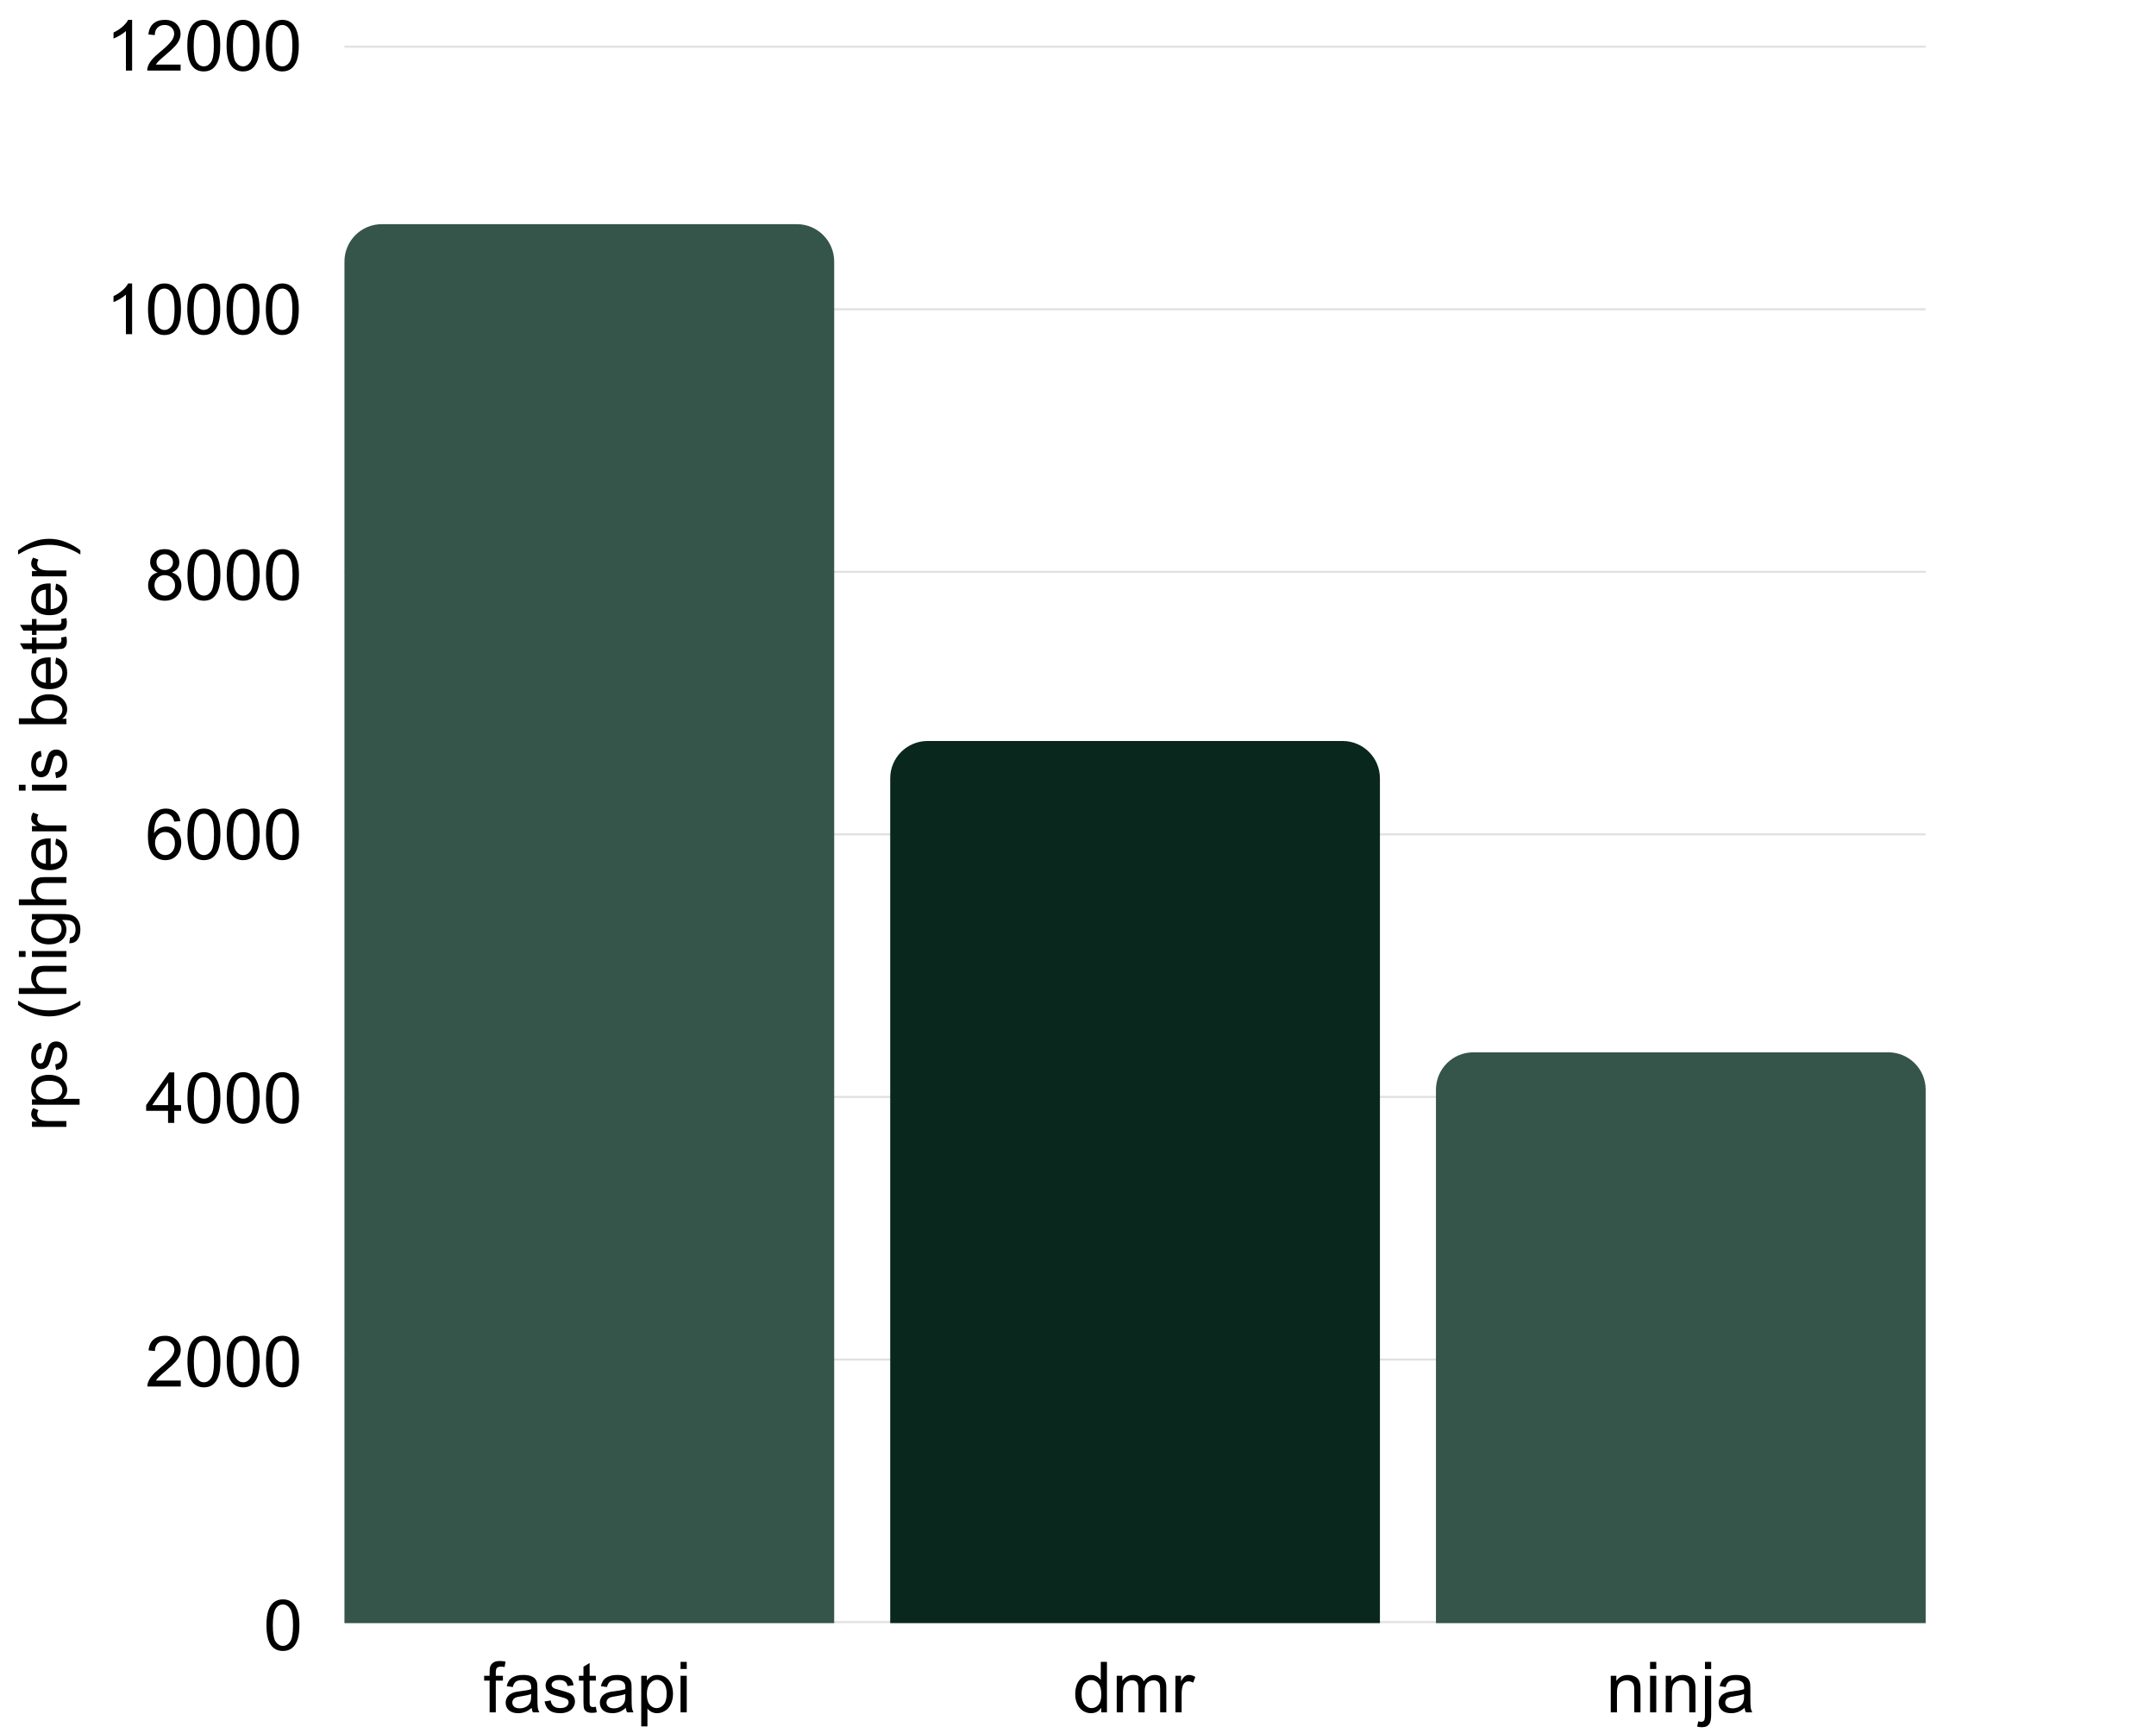 <svg width="1039" height="835" viewBox="0 0 1039 835" fill="none" xmlns="http://www.w3.org/2000/svg">
<path d="M166 22.5H928" stroke="#E1E1E1"/>
<path d="M166 149H928" stroke="#E1E1E1"/>
<path d="M166 275.5H928" stroke="#E1E1E1"/>
<path d="M166 402H928" stroke="#E1E1E1"/>
<path d="M166 528.5H928" stroke="#E1E1E1"/>
<path d="M166 655H928" stroke="#E1E1E1"/>
<path d="M166 781.5H928" stroke="#E1E1E1"/>
<path d="M166 126C166 116.059 174.059 108 184 108H384C393.941 108 402 116.059 402 126V782H166V126Z" fill="#35544A"/>
<path d="M429 375C429 365.059 437.059 357 447 357H647C656.941 357 665 365.059 665 375V782H429V375Z" fill="#09271D"/>
<path d="M692 525C692 515.059 700.059 507 710 507H910C919.941 507 928 515.059 928 525V782H692V525Z" fill="#35544A"/>
<path d="M63.667 34H60.679V14.958C59.959 15.644 59.013 16.33 57.84 17.017C56.678 17.703 55.632 18.217 54.702 18.561V15.672C56.373 14.886 57.834 13.934 59.085 12.816C60.336 11.699 61.221 10.614 61.741 9.562H63.667V34ZM87.042 31.128V34H70.955C70.933 33.281 71.049 32.589 71.304 31.925C71.713 30.829 72.366 29.75 73.263 28.688C74.17 27.625 75.476 26.396 77.181 25.002C79.826 22.833 81.613 21.117 82.543 19.855C83.473 18.583 83.938 17.382 83.938 16.253C83.938 15.069 83.511 14.073 82.659 13.265C81.818 12.446 80.717 12.036 79.356 12.036C77.917 12.036 76.766 12.468 75.902 13.331C75.039 14.194 74.602 15.39 74.591 16.917L71.519 16.602C71.73 14.31 72.521 12.567 73.894 11.372C75.266 10.166 77.109 9.562 79.422 9.562C81.757 9.562 83.606 10.21 84.967 11.505C86.328 12.8 87.009 14.405 87.009 16.319C87.009 17.293 86.81 18.251 86.411 19.191C86.013 20.132 85.349 21.123 84.419 22.163C83.5 23.203 81.967 24.631 79.82 26.446C78.027 27.951 76.876 28.975 76.367 29.518C75.858 30.049 75.438 30.586 75.106 31.128H87.042ZM90.263 21.997C90.263 19.119 90.556 16.806 91.143 15.058C91.74 13.298 92.62 11.942 93.782 10.99C94.955 10.038 96.427 9.562 98.198 9.562C99.504 9.562 100.65 9.828 101.635 10.359C102.62 10.88 103.433 11.638 104.075 12.634C104.717 13.619 105.221 14.825 105.586 16.253C105.951 17.67 106.134 19.584 106.134 21.997C106.134 24.852 105.84 27.16 105.254 28.92C104.667 30.669 103.787 32.024 102.614 32.987C101.452 33.939 99.98 34.415 98.198 34.415C95.852 34.415 94.009 33.574 92.67 31.892C91.065 29.866 90.263 26.568 90.263 21.997ZM93.334 21.997C93.334 25.992 93.799 28.654 94.728 29.982C95.669 31.299 96.826 31.958 98.198 31.958C99.571 31.958 100.722 31.294 101.651 29.966C102.592 28.638 103.062 25.981 103.062 21.997C103.062 17.991 102.592 15.329 101.651 14.012C100.722 12.695 99.56 12.036 98.165 12.036C96.793 12.036 95.697 12.617 94.878 13.779C93.849 15.262 93.334 18.002 93.334 21.997ZM109.188 21.997C109.188 19.119 109.482 16.806 110.068 15.058C110.666 13.298 111.546 11.942 112.708 10.99C113.881 10.038 115.353 9.562 117.124 9.562C118.43 9.562 119.576 9.828 120.561 10.359C121.546 10.88 122.359 11.638 123.001 12.634C123.643 13.619 124.146 14.825 124.512 16.253C124.877 17.67 125.06 19.584 125.06 21.997C125.06 24.852 124.766 27.16 124.18 28.92C123.593 30.669 122.713 32.024 121.54 32.987C120.378 33.939 118.906 34.415 117.124 34.415C114.778 34.415 112.935 33.574 111.596 31.892C109.991 29.866 109.188 26.568 109.188 21.997ZM112.26 21.997C112.26 25.992 112.725 28.654 113.654 29.982C114.595 31.299 115.752 31.958 117.124 31.958C118.496 31.958 119.647 31.294 120.577 29.966C121.518 28.638 121.988 25.981 121.988 21.997C121.988 17.991 121.518 15.329 120.577 14.012C119.647 12.695 118.485 12.036 117.091 12.036C115.718 12.036 114.623 12.617 113.804 13.779C112.774 15.262 112.26 18.002 112.26 21.997ZM128.114 21.997C128.114 19.119 128.408 16.806 128.994 15.058C129.592 13.298 130.472 11.942 131.634 10.99C132.807 10.038 134.279 9.562 136.05 9.562C137.356 9.562 138.501 9.828 139.486 10.359C140.471 10.88 141.285 11.638 141.927 12.634C142.569 13.619 143.072 14.825 143.438 16.253C143.803 17.67 143.985 19.584 143.985 21.997C143.985 24.852 143.692 27.16 143.105 28.92C142.519 30.669 141.639 32.024 140.466 32.987C139.304 33.939 137.832 34.415 136.05 34.415C133.703 34.415 131.861 33.574 130.521 31.892C128.917 29.866 128.114 26.568 128.114 21.997ZM131.186 21.997C131.186 25.992 131.65 28.654 132.58 29.982C133.521 31.299 134.677 31.958 136.05 31.958C137.422 31.958 138.573 31.294 139.503 29.966C140.444 28.638 140.914 25.981 140.914 21.997C140.914 17.991 140.444 15.329 139.503 14.012C138.573 12.695 137.411 12.036 136.017 12.036C134.644 12.036 133.549 12.617 132.729 13.779C131.7 15.262 131.186 18.002 131.186 21.997Z" fill="black"/>
<path d="M63.667 161H60.679V141.958C59.959 142.644 59.013 143.33 57.84 144.017C56.678 144.703 55.632 145.217 54.702 145.561V142.672C56.373 141.886 57.834 140.934 59.085 139.816C60.336 138.699 61.221 137.614 61.741 136.562H63.667V161ZM71.337 148.997C71.337 146.119 71.63 143.806 72.217 142.058C72.814 140.298 73.694 138.942 74.856 137.99C76.03 137.038 77.502 136.562 79.272 136.562C80.579 136.562 81.724 136.828 82.709 137.359C83.694 137.88 84.507 138.638 85.149 139.634C85.791 140.619 86.295 141.825 86.66 143.253C87.025 144.67 87.208 146.584 87.208 148.997C87.208 151.853 86.915 154.16 86.328 155.92C85.742 157.669 84.862 159.024 83.689 159.987C82.526 160.939 81.054 161.415 79.272 161.415C76.926 161.415 75.083 160.574 73.744 158.892C72.139 156.866 71.337 153.568 71.337 148.997ZM74.408 148.997C74.408 152.993 74.873 155.654 75.803 156.982C76.743 158.299 77.9 158.958 79.272 158.958C80.645 158.958 81.796 158.294 82.726 156.966C83.666 155.638 84.137 152.981 84.137 148.997C84.137 144.991 83.666 142.329 82.726 141.012C81.796 139.695 80.634 139.036 79.239 139.036C77.867 139.036 76.771 139.617 75.952 140.779C74.923 142.262 74.408 145.002 74.408 148.997ZM90.263 148.997C90.263 146.119 90.556 143.806 91.143 142.058C91.74 140.298 92.62 138.942 93.782 137.99C94.955 137.038 96.427 136.562 98.198 136.562C99.504 136.562 100.65 136.828 101.635 137.359C102.62 137.88 103.433 138.638 104.075 139.634C104.717 140.619 105.221 141.825 105.586 143.253C105.951 144.67 106.134 146.584 106.134 148.997C106.134 151.853 105.84 154.16 105.254 155.92C104.667 157.669 103.787 159.024 102.614 159.987C101.452 160.939 99.98 161.415 98.198 161.415C95.852 161.415 94.009 160.574 92.67 158.892C91.065 156.866 90.263 153.568 90.263 148.997ZM93.334 148.997C93.334 152.993 93.799 155.654 94.728 156.982C95.669 158.299 96.826 158.958 98.198 158.958C99.571 158.958 100.722 158.294 101.651 156.966C102.592 155.638 103.062 152.981 103.062 148.997C103.062 144.991 102.592 142.329 101.651 141.012C100.722 139.695 99.56 139.036 98.165 139.036C96.793 139.036 95.697 139.617 94.878 140.779C93.849 142.262 93.334 145.002 93.334 148.997ZM109.188 148.997C109.188 146.119 109.482 143.806 110.068 142.058C110.666 140.298 111.546 138.942 112.708 137.99C113.881 137.038 115.353 136.562 117.124 136.562C118.43 136.562 119.576 136.828 120.561 137.359C121.546 137.88 122.359 138.638 123.001 139.634C123.643 140.619 124.146 141.825 124.512 143.253C124.877 144.67 125.06 146.584 125.06 148.997C125.06 151.853 124.766 154.16 124.18 155.92C123.593 157.669 122.713 159.024 121.54 159.987C120.378 160.939 118.906 161.415 117.124 161.415C114.778 161.415 112.935 160.574 111.596 158.892C109.991 156.866 109.188 153.568 109.188 148.997ZM112.26 148.997C112.26 152.993 112.725 155.654 113.654 156.982C114.595 158.299 115.752 158.958 117.124 158.958C118.496 158.958 119.647 158.294 120.577 156.966C121.518 155.638 121.988 152.981 121.988 148.997C121.988 144.991 121.518 142.329 120.577 141.012C119.647 139.695 118.485 139.036 117.091 139.036C115.718 139.036 114.623 139.617 113.804 140.779C112.774 142.262 112.26 145.002 112.26 148.997ZM128.114 148.997C128.114 146.119 128.408 143.806 128.994 142.058C129.592 140.298 130.472 138.942 131.634 137.99C132.807 137.038 134.279 136.562 136.05 136.562C137.356 136.562 138.501 136.828 139.486 137.359C140.471 137.88 141.285 138.638 141.927 139.634C142.569 140.619 143.072 141.825 143.438 143.253C143.803 144.67 143.985 146.584 143.985 148.997C143.985 151.853 143.692 154.16 143.105 155.92C142.519 157.669 141.639 159.024 140.466 159.987C139.304 160.939 137.832 161.415 136.05 161.415C133.703 161.415 131.861 160.574 130.521 158.892C128.917 156.866 128.114 153.568 128.114 148.997ZM131.186 148.997C131.186 152.993 131.65 155.654 132.58 156.982C133.521 158.299 134.677 158.958 136.05 158.958C137.422 158.958 138.573 158.294 139.503 156.966C140.444 155.638 140.914 152.981 140.914 148.997C140.914 144.991 140.444 142.329 139.503 141.012C138.573 139.695 137.411 139.036 136.017 139.036C134.644 139.036 133.549 139.617 132.729 140.779C131.7 142.262 131.186 145.002 131.186 148.997Z" fill="black"/>
<path d="M76.01 275.802C74.77 275.348 73.852 274.701 73.254 273.859C72.656 273.018 72.357 272.011 72.357 270.838C72.357 269.067 72.994 267.578 74.267 266.372C75.539 265.166 77.233 264.562 79.347 264.562C81.472 264.562 83.182 265.182 84.477 266.422C85.772 267.65 86.419 269.15 86.419 270.921C86.419 272.05 86.12 273.035 85.522 273.876C84.936 274.706 84.039 275.348 82.833 275.802C84.327 276.289 85.462 277.075 86.236 278.159C87.022 279.244 87.415 280.539 87.415 282.044C87.415 284.125 86.679 285.873 85.207 287.29C83.735 288.707 81.798 289.415 79.397 289.415C76.995 289.415 75.058 288.707 73.586 287.29C72.114 285.862 71.378 284.086 71.378 281.961C71.378 280.378 71.776 279.056 72.573 277.993C73.381 276.92 74.527 276.189 76.01 275.802ZM75.412 270.738C75.412 271.889 75.783 272.83 76.524 273.561C77.266 274.291 78.229 274.656 79.413 274.656C80.564 274.656 81.505 274.297 82.235 273.577C82.977 272.847 83.348 271.956 83.348 270.904C83.348 269.809 82.966 268.89 82.202 268.148C81.45 267.396 80.509 267.02 79.38 267.02C78.24 267.02 77.294 267.385 76.541 268.115C75.788 268.846 75.412 269.72 75.412 270.738ZM74.449 281.978C74.449 282.83 74.648 283.654 75.047 284.451C75.456 285.248 76.06 285.868 76.856 286.311C77.653 286.742 78.511 286.958 79.43 286.958C80.857 286.958 82.036 286.499 82.966 285.58C83.895 284.661 84.36 283.494 84.36 282.077C84.36 280.638 83.879 279.449 82.916 278.508C81.964 277.567 80.769 277.097 79.33 277.097C77.924 277.097 76.757 277.562 75.827 278.491C74.909 279.421 74.449 280.583 74.449 281.978ZM90.337 276.997C90.337 274.119 90.63 271.806 91.217 270.058C91.814 268.298 92.694 266.942 93.856 265.99C95.03 265.038 96.502 264.562 98.272 264.562C99.579 264.562 100.724 264.828 101.709 265.359C102.694 265.88 103.507 266.638 104.149 267.634C104.791 268.619 105.295 269.825 105.66 271.253C106.025 272.67 106.208 274.584 106.208 276.997C106.208 279.853 105.915 282.16 105.328 283.92C104.742 285.669 103.862 287.024 102.688 287.987C101.526 288.939 100.054 289.415 98.272 289.415C95.926 289.415 94.083 288.574 92.744 286.892C91.139 284.866 90.337 281.568 90.337 276.997ZM93.408 276.997C93.408 280.993 93.873 283.654 94.803 284.982C95.743 286.299 96.9 286.958 98.272 286.958C99.645 286.958 100.796 286.294 101.726 284.966C102.666 283.638 103.137 280.981 103.137 276.997C103.137 272.991 102.666 270.329 101.726 269.012C100.796 267.695 99.634 267.036 98.239 267.036C96.867 267.036 95.771 267.617 94.952 268.779C93.923 270.262 93.408 273.002 93.408 276.997ZM109.263 276.997C109.263 274.119 109.556 271.806 110.143 270.058C110.74 268.298 111.62 266.942 112.782 265.99C113.955 265.038 115.427 264.562 117.198 264.562C118.504 264.562 119.65 264.828 120.635 265.359C121.62 265.88 122.433 266.638 123.075 267.634C123.717 268.619 124.221 269.825 124.586 271.253C124.951 272.67 125.134 274.584 125.134 276.997C125.134 279.853 124.84 282.16 124.254 283.92C123.667 285.669 122.787 287.024 121.614 287.987C120.452 288.939 118.98 289.415 117.198 289.415C114.852 289.415 113.009 288.574 111.67 286.892C110.065 284.866 109.263 281.568 109.263 276.997ZM112.334 276.997C112.334 280.993 112.799 283.654 113.729 284.982C114.669 286.299 115.826 286.958 117.198 286.958C118.571 286.958 119.722 286.294 120.651 284.966C121.592 283.638 122.062 280.981 122.062 276.997C122.062 272.991 121.592 270.329 120.651 269.012C119.722 267.695 118.56 267.036 117.165 267.036C115.793 267.036 114.697 267.617 113.878 268.779C112.849 270.262 112.334 273.002 112.334 276.997ZM128.188 276.997C128.188 274.119 128.482 271.806 129.068 270.058C129.666 268.298 130.546 266.942 131.708 265.99C132.881 265.038 134.353 264.562 136.124 264.562C137.43 264.562 138.576 264.828 139.561 265.359C140.546 265.88 141.359 266.638 142.001 267.634C142.643 268.619 143.146 269.825 143.512 271.253C143.877 272.67 144.06 274.584 144.06 276.997C144.06 279.853 143.766 282.16 143.18 283.92C142.593 285.669 141.713 287.024 140.54 287.987C139.378 288.939 137.906 289.415 136.124 289.415C133.778 289.415 131.935 288.574 130.596 286.892C128.991 284.866 128.188 281.568 128.188 276.997ZM131.26 276.997C131.26 280.993 131.725 283.654 132.654 284.982C133.595 286.299 134.752 286.958 136.124 286.958C137.496 286.958 138.647 286.294 139.577 284.966C140.518 283.638 140.988 280.981 140.988 276.997C140.988 272.991 140.518 270.329 139.577 269.012C138.647 267.695 137.485 267.036 136.091 267.036C134.718 267.036 133.623 267.617 132.804 268.779C131.774 270.262 131.26 273.002 131.26 276.997Z" fill="black"/>
<path d="M86.917 395.622L83.945 395.854C83.68 394.681 83.303 393.829 82.816 393.298C82.008 392.446 81.012 392.02 79.828 392.02C78.876 392.02 78.041 392.285 77.321 392.816C76.38 393.503 75.639 394.504 75.097 395.821C74.554 397.138 74.272 399.014 74.25 401.449C74.969 400.354 75.849 399.54 76.89 399.009C77.93 398.478 79.02 398.212 80.16 398.212C82.152 398.212 83.846 398.948 85.24 400.42C86.646 401.881 87.349 403.773 87.349 406.098C87.349 407.625 87.017 409.047 86.353 410.364C85.7 411.67 84.797 412.672 83.647 413.369C82.495 414.066 81.189 414.415 79.728 414.415C77.238 414.415 75.207 413.502 73.636 411.676C72.064 409.839 71.278 406.817 71.278 402.611C71.278 397.908 72.147 394.488 73.885 392.352C75.401 390.492 77.443 389.562 80.011 389.562C81.925 389.562 83.492 390.099 84.709 391.173C85.938 392.246 86.674 393.729 86.917 395.622ZM74.715 406.114C74.715 407.144 74.931 408.129 75.362 409.069C75.805 410.01 76.419 410.729 77.205 411.228C77.991 411.715 78.815 411.958 79.679 411.958C80.94 411.958 82.025 411.449 82.933 410.431C83.84 409.412 84.294 408.029 84.294 406.28C84.294 404.598 83.846 403.275 82.949 402.312C82.053 401.339 80.924 400.852 79.562 400.852C78.212 400.852 77.067 401.339 76.126 402.312C75.185 403.275 74.715 404.543 74.715 406.114ZM90.337 401.997C90.337 399.119 90.63 396.806 91.217 395.058C91.814 393.298 92.694 391.942 93.856 390.99C95.03 390.038 96.502 389.562 98.272 389.562C99.579 389.562 100.724 389.828 101.709 390.359C102.694 390.88 103.507 391.638 104.149 392.634C104.791 393.619 105.295 394.825 105.66 396.253C106.025 397.67 106.208 399.584 106.208 401.997C106.208 404.853 105.915 407.16 105.328 408.92C104.742 410.669 103.862 412.024 102.688 412.987C101.526 413.939 100.054 414.415 98.272 414.415C95.926 414.415 94.083 413.574 92.744 411.892C91.139 409.866 90.337 406.568 90.337 401.997ZM93.408 401.997C93.408 405.993 93.873 408.654 94.803 409.982C95.743 411.299 96.9 411.958 98.272 411.958C99.645 411.958 100.796 411.294 101.726 409.966C102.666 408.638 103.137 405.981 103.137 401.997C103.137 397.991 102.666 395.329 101.726 394.012C100.796 392.695 99.634 392.036 98.239 392.036C96.867 392.036 95.771 392.617 94.952 393.779C93.923 395.262 93.408 398.002 93.408 401.997ZM109.263 401.997C109.263 399.119 109.556 396.806 110.143 395.058C110.74 393.298 111.62 391.942 112.782 390.99C113.955 390.038 115.427 389.562 117.198 389.562C118.504 389.562 119.65 389.828 120.635 390.359C121.62 390.88 122.433 391.638 123.075 392.634C123.717 393.619 124.221 394.825 124.586 396.253C124.951 397.67 125.134 399.584 125.134 401.997C125.134 404.853 124.84 407.16 124.254 408.92C123.667 410.669 122.787 412.024 121.614 412.987C120.452 413.939 118.98 414.415 117.198 414.415C114.852 414.415 113.009 413.574 111.67 411.892C110.065 409.866 109.263 406.568 109.263 401.997ZM112.334 401.997C112.334 405.993 112.799 408.654 113.729 409.982C114.669 411.299 115.826 411.958 117.198 411.958C118.571 411.958 119.722 411.294 120.651 409.966C121.592 408.638 122.062 405.981 122.062 401.997C122.062 397.991 121.592 395.329 120.651 394.012C119.722 392.695 118.56 392.036 117.165 392.036C115.793 392.036 114.697 392.617 113.878 393.779C112.849 395.262 112.334 398.002 112.334 401.997ZM128.188 401.997C128.188 399.119 128.482 396.806 129.068 395.058C129.666 393.298 130.546 391.942 131.708 390.99C132.881 390.038 134.353 389.562 136.124 389.562C137.43 389.562 138.576 389.828 139.561 390.359C140.546 390.88 141.359 391.638 142.001 392.634C142.643 393.619 143.146 394.825 143.512 396.253C143.877 397.67 144.06 399.584 144.06 401.997C144.06 404.853 143.766 407.16 143.18 408.92C142.593 410.669 141.713 412.024 140.54 412.987C139.378 413.939 137.906 414.415 136.124 414.415C133.778 414.415 131.935 413.574 130.596 411.892C128.991 409.866 128.188 406.568 128.188 401.997ZM131.26 401.997C131.26 405.993 131.725 408.654 132.654 409.982C133.595 411.299 134.752 411.958 136.124 411.958C137.496 411.958 138.647 411.294 139.577 409.966C140.518 408.638 140.988 405.981 140.988 401.997C140.988 397.991 140.518 395.329 139.577 394.012C138.647 392.695 137.485 392.036 136.091 392.036C134.718 392.036 133.623 392.617 132.804 393.779C131.774 395.262 131.26 398.002 131.26 401.997Z" fill="black"/>
<path d="M80.99 541V535.173H70.432V532.434L81.538 516.662H83.978V532.434H87.266V535.173H83.978V541H80.99ZM80.99 532.434V521.46L73.37 532.434H80.99ZM90.337 528.997C90.337 526.119 90.63 523.806 91.217 522.058C91.814 520.298 92.694 518.942 93.856 517.99C95.03 517.038 96.502 516.562 98.272 516.562C99.579 516.562 100.724 516.828 101.709 517.359C102.694 517.88 103.507 518.638 104.149 519.634C104.791 520.619 105.295 521.825 105.66 523.253C106.025 524.67 106.208 526.584 106.208 528.997C106.208 531.853 105.915 534.16 105.328 535.92C104.742 537.669 103.862 539.024 102.688 539.987C101.526 540.939 100.054 541.415 98.272 541.415C95.926 541.415 94.083 540.574 92.744 538.892C91.139 536.866 90.337 533.568 90.337 528.997ZM93.408 528.997C93.408 532.993 93.873 535.654 94.803 536.982C95.743 538.299 96.9 538.958 98.272 538.958C99.645 538.958 100.796 538.294 101.726 536.966C102.666 535.638 103.137 532.981 103.137 528.997C103.137 524.991 102.666 522.329 101.726 521.012C100.796 519.695 99.634 519.036 98.239 519.036C96.867 519.036 95.771 519.617 94.952 520.779C93.923 522.262 93.408 525.002 93.408 528.997ZM109.263 528.997C109.263 526.119 109.556 523.806 110.143 522.058C110.74 520.298 111.62 518.942 112.782 517.99C113.955 517.038 115.427 516.562 117.198 516.562C118.504 516.562 119.65 516.828 120.635 517.359C121.62 517.88 122.433 518.638 123.075 519.634C123.717 520.619 124.221 521.825 124.586 523.253C124.951 524.67 125.134 526.584 125.134 528.997C125.134 531.853 124.84 534.16 124.254 535.92C123.667 537.669 122.787 539.024 121.614 539.987C120.452 540.939 118.98 541.415 117.198 541.415C114.852 541.415 113.009 540.574 111.67 538.892C110.065 536.866 109.263 533.568 109.263 528.997ZM112.334 528.997C112.334 532.993 112.799 535.654 113.729 536.982C114.669 538.299 115.826 538.958 117.198 538.958C118.571 538.958 119.722 538.294 120.651 536.966C121.592 535.638 122.062 532.981 122.062 528.997C122.062 524.991 121.592 522.329 120.651 521.012C119.722 519.695 118.56 519.036 117.165 519.036C115.793 519.036 114.697 519.617 113.878 520.779C112.849 522.262 112.334 525.002 112.334 528.997ZM128.188 528.997C128.188 526.119 128.482 523.806 129.068 522.058C129.666 520.298 130.546 518.942 131.708 517.99C132.881 517.038 134.353 516.562 136.124 516.562C137.43 516.562 138.576 516.828 139.561 517.359C140.546 517.88 141.359 518.638 142.001 519.634C142.643 520.619 143.146 521.825 143.512 523.253C143.877 524.67 144.06 526.584 144.06 528.997C144.06 531.853 143.766 534.16 143.18 535.92C142.593 537.669 141.713 539.024 140.54 539.987C139.378 540.939 137.906 541.415 136.124 541.415C133.778 541.415 131.935 540.574 130.596 538.892C128.991 536.866 128.188 533.568 128.188 528.997ZM131.26 528.997C131.26 532.993 131.725 535.654 132.654 536.982C133.595 538.299 134.752 538.958 136.124 538.958C137.496 538.958 138.647 538.294 139.577 536.966C140.518 535.638 140.988 532.981 140.988 528.997C140.988 524.991 140.518 522.329 139.577 521.012C138.647 519.695 137.485 519.036 136.091 519.036C134.718 519.036 133.623 519.617 132.804 520.779C131.774 522.262 131.26 525.002 131.26 528.997Z" fill="black"/>
<path d="M87.116 665.128V668H71.029C71.007 667.281 71.123 666.589 71.378 665.925C71.787 664.829 72.44 663.75 73.337 662.688C74.245 661.625 75.55 660.396 77.255 659.002C79.9 656.833 81.688 655.117 82.617 653.855C83.547 652.583 84.012 651.382 84.012 650.253C84.012 649.069 83.586 648.073 82.733 647.265C81.892 646.446 80.791 646.036 79.43 646.036C77.991 646.036 76.84 646.468 75.977 647.331C75.113 648.194 74.676 649.39 74.665 650.917L71.594 650.602C71.804 648.311 72.595 646.567 73.968 645.372C75.34 644.166 77.183 643.562 79.496 643.562C81.831 643.562 83.68 644.21 85.041 645.505C86.402 646.8 87.083 648.405 87.083 650.319C87.083 651.293 86.884 652.251 86.485 653.191C86.087 654.132 85.423 655.123 84.493 656.163C83.575 657.203 82.042 658.631 79.894 660.446C78.102 661.951 76.951 662.975 76.441 663.518C75.932 664.049 75.512 664.586 75.18 665.128H87.116ZM90.337 655.997C90.337 653.119 90.63 650.806 91.217 649.058C91.814 647.298 92.694 645.942 93.856 644.99C95.03 644.038 96.502 643.562 98.272 643.562C99.579 643.562 100.724 643.828 101.709 644.359C102.694 644.88 103.507 645.638 104.149 646.634C104.791 647.619 105.295 648.825 105.66 650.253C106.025 651.67 106.208 653.584 106.208 655.997C106.208 658.853 105.915 661.16 105.328 662.92C104.742 664.669 103.862 666.024 102.688 666.987C101.526 667.939 100.054 668.415 98.272 668.415C95.926 668.415 94.083 667.574 92.744 665.892C91.139 663.866 90.337 660.568 90.337 655.997ZM93.408 655.997C93.408 659.993 93.873 662.654 94.803 663.982C95.743 665.299 96.9 665.958 98.272 665.958C99.645 665.958 100.796 665.294 101.726 663.966C102.666 662.638 103.137 659.981 103.137 655.997C103.137 651.991 102.666 649.329 101.726 648.012C100.796 646.695 99.634 646.036 98.239 646.036C96.867 646.036 95.771 646.617 94.952 647.779C93.923 649.262 93.408 652.002 93.408 655.997ZM109.263 655.997C109.263 653.119 109.556 650.806 110.143 649.058C110.74 647.298 111.62 645.942 112.782 644.99C113.955 644.038 115.427 643.562 117.198 643.562C118.504 643.562 119.65 643.828 120.635 644.359C121.62 644.88 122.433 645.638 123.075 646.634C123.717 647.619 124.221 648.825 124.586 650.253C124.951 651.67 125.134 653.584 125.134 655.997C125.134 658.853 124.84 661.16 124.254 662.92C123.667 664.669 122.787 666.024 121.614 666.987C120.452 667.939 118.98 668.415 117.198 668.415C114.852 668.415 113.009 667.574 111.67 665.892C110.065 663.866 109.263 660.568 109.263 655.997ZM112.334 655.997C112.334 659.993 112.799 662.654 113.729 663.982C114.669 665.299 115.826 665.958 117.198 665.958C118.571 665.958 119.722 665.294 120.651 663.966C121.592 662.638 122.062 659.981 122.062 655.997C122.062 651.991 121.592 649.329 120.651 648.012C119.722 646.695 118.56 646.036 117.165 646.036C115.793 646.036 114.697 646.617 113.878 647.779C112.849 649.262 112.334 652.002 112.334 655.997ZM128.188 655.997C128.188 653.119 128.482 650.806 129.068 649.058C129.666 647.298 130.546 645.942 131.708 644.99C132.881 644.038 134.353 643.562 136.124 643.562C137.43 643.562 138.576 643.828 139.561 644.359C140.546 644.88 141.359 645.638 142.001 646.634C142.643 647.619 143.146 648.825 143.512 650.253C143.877 651.67 144.06 653.584 144.06 655.997C144.06 658.853 143.766 661.16 143.18 662.92C142.593 664.669 141.713 666.024 140.54 666.987C139.378 667.939 137.906 668.415 136.124 668.415C133.778 668.415 131.935 667.574 130.596 665.892C128.991 663.866 128.188 660.568 128.188 655.997ZM131.26 655.997C131.26 659.993 131.725 662.654 132.654 663.982C133.595 665.299 134.752 665.958 136.124 665.958C137.496 665.958 138.647 665.294 139.577 663.966C140.518 662.638 140.988 659.981 140.988 655.997C140.988 651.991 140.518 649.329 139.577 648.012C138.647 646.695 137.485 646.036 136.091 646.036C134.718 646.036 133.623 646.617 132.804 647.779C131.774 649.262 131.26 652.002 131.26 655.997Z" fill="black"/>
<path d="M128.411 782.997C128.411 780.119 128.704 777.806 129.291 776.058C129.889 774.298 130.769 772.942 131.931 771.99C133.104 771.038 134.576 770.562 136.347 770.562C137.653 770.562 138.798 770.828 139.783 771.359C140.768 771.88 141.582 772.638 142.224 773.634C142.866 774.619 143.369 775.825 143.734 777.253C144.1 778.67 144.282 780.584 144.282 782.997C144.282 785.853 143.989 788.16 143.402 789.92C142.816 791.669 141.936 793.024 140.763 793.987C139.601 794.939 138.129 795.415 136.347 795.415C134 795.415 132.158 794.574 130.818 792.892C129.214 790.866 128.411 787.568 128.411 782.997ZM131.482 782.997C131.482 786.993 131.947 789.654 132.877 790.982C133.818 792.299 134.974 792.958 136.347 792.958C137.719 792.958 138.87 792.294 139.8 790.966C140.741 789.638 141.211 786.981 141.211 782.997C141.211 778.991 140.741 776.329 139.8 775.012C138.87 773.695 137.708 773.036 136.313 773.036C134.941 773.036 133.845 773.617 133.026 774.779C131.997 776.262 131.482 779.002 131.482 782.997Z" fill="black"/>
<path d="M32 542.922L15.406 542.922L15.406 540.391L17.922 540.391C16.745 539.745 15.969 539.151 15.594 538.609C15.219 538.057 15.031 537.453 15.031 536.797C15.031 535.849 15.333 534.885 15.938 533.906L18.547 534.875C18.141 535.562 17.938 536.25 17.938 536.937C17.938 537.552 18.125 538.104 18.5 538.594C18.865 539.083 19.375 539.432 20.031 539.641C21.031 539.953 22.125 540.109 23.312 540.109L32 540.109L32 542.922ZM38.359 532.234L15.406 532.234L15.406 529.672L17.562 529.672C16.719 529.068 16.088 528.385 15.672 527.625C15.245 526.865 15.031 525.943 15.031 524.859C15.031 523.443 15.396 522.193 16.125 521.109C16.854 520.026 17.885 519.208 19.219 518.656C20.542 518.104 21.995 517.828 23.578 517.828C25.276 517.828 26.807 518.135 28.172 518.75C29.526 519.354 30.568 520.24 31.297 521.406C32.016 522.562 32.375 523.781 32.375 525.062C32.375 526 32.177 526.844 31.781 527.594C31.385 528.333 30.885 528.943 30.281 529.422L38.359 529.422L38.359 532.234ZM23.797 529.687C25.932 529.687 27.51 529.255 28.531 528.391C29.552 527.526 30.062 526.479 30.062 525.25C30.062 524 29.537 522.932 28.484 522.047C27.422 521.151 25.781 520.703 23.562 520.703C21.448 520.703 19.865 521.141 18.812 522.016C17.76 522.88 17.234 523.917 17.234 525.125C17.234 526.323 17.797 527.385 18.922 528.312C20.037 529.229 21.662 529.687 23.797 529.687ZM27.047 515.547L26.609 512.766C27.724 512.609 28.578 512.177 29.172 511.469C29.766 510.75 30.062 509.75 30.062 508.469C30.062 507.177 29.802 506.219 29.281 505.594C28.75 504.969 28.13 504.656 27.422 504.656C26.787 504.656 26.287 504.932 25.922 505.484C25.672 505.87 25.354 506.828 24.969 508.359C24.448 510.422 24 511.854 23.625 512.656C23.24 513.448 22.713 514.052 22.047 514.469C21.37 514.875 20.625 515.078 19.812 515.078C19.073 515.078 18.391 514.911 17.766 514.578C17.13 514.234 16.604 513.771 16.188 513.187C15.865 512.75 15.594 512.156 15.375 511.406C15.146 510.646 15.031 509.833 15.031 508.969C15.031 507.667 15.219 506.526 15.594 505.547C15.969 504.557 16.479 503.828 17.125 503.359C17.76 502.891 18.615 502.568 19.688 502.391L20.062 505.141C19.208 505.266 18.542 505.63 18.062 506.234C17.583 506.828 17.344 507.672 17.344 508.766C17.344 510.057 17.557 510.979 17.984 511.531C18.412 512.083 18.912 512.359 19.484 512.359C19.849 512.359 20.177 512.245 20.469 512.016C20.771 511.786 21.021 511.427 21.219 510.937C21.323 510.656 21.562 509.828 21.938 508.453C22.469 506.464 22.906 505.078 23.25 504.297C23.583 503.505 24.073 502.885 24.719 502.437C25.365 501.99 26.167 501.766 27.125 501.766C28.062 501.766 28.948 502.042 29.781 502.594C30.604 503.135 31.245 503.922 31.703 504.953C32.151 505.984 32.375 507.151 32.375 508.453C32.375 510.609 31.927 512.255 31.031 513.391C30.135 514.516 28.807 515.234 27.047 515.547ZM38.734 484.141C36.776 485.693 34.484 487.005 31.859 488.078C29.234 489.151 26.516 489.687 23.703 489.687C21.224 489.687 18.849 489.286 16.578 488.484C13.943 487.547 11.318 486.099 8.703 484.141L8.703 482.125C10.87 483.385 12.417 484.219 13.344 484.625C14.781 485.26 16.281 485.76 17.844 486.125C19.792 486.573 21.75 486.797 23.719 486.797C28.729 486.797 33.734 485.24 38.734 482.125L38.734 484.141ZM32 478.859L9.094 478.859L9.094 476.047L17.312 476.047C15.792 474.734 15.031 473.078 15.031 471.078C15.031 469.849 15.276 468.781 15.766 467.875C16.245 466.969 16.912 466.323 17.766 465.937C18.62 465.542 19.859 465.344 21.484 465.344L32 465.344L32 468.156L21.484 468.156C20.078 468.156 19.057 468.464 18.422 469.078C17.776 469.682 17.453 470.542 17.453 471.656C17.453 472.49 17.672 473.276 18.109 474.016C18.537 474.745 19.12 475.266 19.859 475.578C20.599 475.891 21.62 476.047 22.922 476.047L32 476.047L32 478.859ZM12.328 461.031L9.094 461.031L9.094 458.219L12.328 458.219L12.328 461.031ZM32 461.031L15.406 461.031L15.406 458.219L32 458.219L32 461.031ZM33.375 454.437L33.781 451.703C34.625 451.589 35.24 451.271 35.625 450.75C36.146 450.052 36.406 449.099 36.406 447.891C36.406 446.589 36.146 445.583 35.625 444.875C35.104 444.167 34.375 443.687 33.438 443.437C32.865 443.292 31.662 443.224 29.828 443.234C31.276 444.464 32 445.995 32 447.828C32 450.109 31.177 451.875 29.531 453.125C27.885 454.375 25.912 455 23.609 455C22.026 455 20.568 454.714 19.234 454.141C17.891 453.568 16.854 452.74 16.125 451.656C15.396 450.562 15.031 449.281 15.031 447.812C15.031 445.854 15.823 444.24 17.406 442.969L15.406 442.969L15.406 440.375L29.75 440.375C32.333 440.375 34.161 440.641 35.234 441.172C36.318 441.693 37.172 442.526 37.797 443.672C38.422 444.807 38.734 446.208 38.734 447.875C38.734 449.854 38.286 451.453 37.391 452.672C36.505 453.891 35.167 454.479 33.375 454.437ZM23.406 452.109C25.583 452.109 27.172 451.677 28.172 450.812C29.172 449.948 29.672 448.865 29.672 447.562C29.672 446.271 29.177 445.187 28.188 444.312C27.188 443.437 25.625 443 23.5 443C21.469 443 19.938 443.453 18.906 444.359C17.875 445.255 17.359 446.339 17.359 447.609C17.359 448.859 17.87 449.922 18.891 450.797C19.901 451.672 21.406 452.109 23.406 452.109ZM32 436.109L9.094 436.109L9.094 433.297L17.312 433.297C15.792 431.984 15.031 430.328 15.031 428.328C15.031 427.099 15.276 426.031 15.766 425.125C16.245 424.219 16.912 423.573 17.766 423.187C18.62 422.792 19.859 422.594 21.484 422.594L32 422.594L32 425.406L21.484 425.406C20.078 425.406 19.057 425.714 18.422 426.328C17.776 426.932 17.453 427.792 17.453 428.906C17.453 429.74 17.672 430.526 18.109 431.266C18.537 431.995 19.12 432.516 19.859 432.828C20.599 433.141 21.62 433.297 22.922 433.297L32 433.297L32 436.109ZM26.656 406.937L27.016 404.031C28.713 404.49 30.031 405.339 30.969 406.578C31.906 407.818 32.375 409.401 32.375 411.328C32.375 413.755 31.63 415.682 30.141 417.109C28.641 418.526 26.542 419.234 23.844 419.234C21.052 419.234 18.885 418.516 17.344 417.078C15.802 415.641 15.031 413.776 15.031 411.484C15.031 409.266 15.787 407.453 17.297 406.047C18.807 404.641 20.932 403.937 23.672 403.937C23.838 403.937 24.088 403.943 24.422 403.953L24.422 416.328C26.245 416.224 27.641 415.708 28.609 414.781C29.578 413.854 30.062 412.698 30.062 411.312C30.062 410.281 29.792 409.401 29.25 408.672C28.708 407.943 27.844 407.365 26.656 406.937ZM22.109 416.172L22.109 406.906C20.713 407.031 19.667 407.385 18.969 407.969C17.885 408.865 17.344 410.026 17.344 411.453C17.344 412.745 17.776 413.833 18.641 414.719C19.505 415.594 20.662 416.078 22.109 416.172ZM32 400.516L15.406 400.516L15.406 397.984L17.922 397.984C16.745 397.339 15.969 396.745 15.594 396.203C15.219 395.651 15.031 395.047 15.031 394.391C15.031 393.443 15.333 392.479 15.938 391.5L18.547 392.469C18.141 393.156 17.938 393.844 17.938 394.531C17.938 395.146 18.125 395.698 18.5 396.187C18.865 396.677 19.375 397.026 20.031 397.234C21.031 397.547 22.125 397.703 23.312 397.703L32 397.703L32 400.516ZM12.328 380.906L9.094 380.906L9.094 378.094L12.328 378.094L12.328 380.906ZM32 380.906L15.406 380.906L15.406 378.094L32 378.094L32 380.906ZM27.047 374.922L26.609 372.141C27.724 371.984 28.578 371.552 29.172 370.844C29.766 370.125 30.062 369.125 30.062 367.844C30.062 366.552 29.802 365.594 29.281 364.969C28.75 364.344 28.13 364.031 27.422 364.031C26.787 364.031 26.287 364.307 25.922 364.859C25.672 365.245 25.354 366.203 24.969 367.734C24.448 369.797 24 371.229 23.625 372.031C23.24 372.823 22.713 373.427 22.047 373.844C21.37 374.25 20.625 374.453 19.812 374.453C19.073 374.453 18.391 374.286 17.766 373.953C17.13 373.609 16.604 373.146 16.188 372.562C15.865 372.125 15.594 371.531 15.375 370.781C15.146 370.021 15.031 369.208 15.031 368.344C15.031 367.042 15.219 365.901 15.594 364.922C15.969 363.932 16.479 363.203 17.125 362.734C17.76 362.266 18.615 361.943 19.688 361.766L20.062 364.516C19.208 364.641 18.542 365.005 18.062 365.609C17.583 366.203 17.344 367.047 17.344 368.141C17.344 369.432 17.557 370.354 17.984 370.906C18.412 371.458 18.912 371.734 19.484 371.734C19.849 371.734 20.177 371.62 20.469 371.391C20.771 371.161 21.021 370.802 21.219 370.312C21.323 370.031 21.562 369.203 21.938 367.828C22.469 365.839 22.906 364.453 23.25 363.672C23.583 362.88 24.073 362.26 24.719 361.812C25.365 361.365 26.167 361.141 27.125 361.141C28.062 361.141 28.948 361.417 29.781 361.969C30.604 362.51 31.245 363.297 31.703 364.328C32.151 365.359 32.375 366.526 32.375 367.828C32.375 369.984 31.927 371.63 31.031 372.766C30.135 373.891 28.807 374.609 27.047 374.922ZM32 346.297L32 348.906L9.094 348.906L9.094 346.094L17.266 346.094C15.776 344.906 15.031 343.391 15.031 341.547C15.031 340.526 15.24 339.562 15.656 338.656C16.062 337.74 16.641 336.99 17.391 336.406C18.13 335.812 19.026 335.349 20.078 335.016C21.13 334.682 22.255 334.516 23.453 334.516C26.297 334.516 28.495 335.219 30.047 336.625C31.599 338.031 32.375 339.719 32.375 341.687C32.375 343.646 31.557 345.182 29.922 346.297L32 346.297ZM23.578 346.328C25.568 346.328 27.005 346.057 27.891 345.516C29.338 344.63 30.062 343.432 30.062 341.922C30.062 340.693 29.531 339.63 28.469 338.734C27.396 337.839 25.802 337.391 23.688 337.391C21.521 337.391 19.922 337.823 18.891 338.687C17.859 339.542 17.344 340.578 17.344 341.797C17.344 343.026 17.88 344.089 18.953 344.984C20.016 345.88 21.557 346.328 23.578 346.328ZM26.656 319.719L27.016 316.812C28.713 317.271 30.031 318.12 30.969 319.359C31.906 320.599 32.375 322.182 32.375 324.109C32.375 326.536 31.63 328.464 30.141 329.891C28.641 331.307 26.542 332.016 23.844 332.016C21.052 332.016 18.885 331.297 17.344 329.859C15.802 328.422 15.031 326.557 15.031 324.266C15.031 322.047 15.786 320.234 17.297 318.828C18.807 317.422 20.932 316.719 23.672 316.719C23.838 316.719 24.088 316.724 24.422 316.734L24.422 329.109C26.245 329.005 27.641 328.49 28.609 327.562C29.578 326.635 30.062 325.479 30.062 324.094C30.062 323.062 29.792 322.182 29.25 321.453C28.708 320.724 27.844 320.146 26.656 319.719ZM22.109 328.953L22.109 319.687C20.713 319.812 19.667 320.167 18.969 320.75C17.885 321.646 17.344 322.807 17.344 324.234C17.344 325.526 17.776 326.615 18.641 327.5C19.505 328.375 20.661 328.859 22.109 328.953ZM29.484 307.125L31.969 306.719C32.135 307.51 32.219 308.219 32.219 308.844C32.219 309.865 32.057 310.656 31.734 311.219C31.411 311.781 30.99 312.177 30.469 312.406C29.938 312.635 28.828 312.75 27.141 312.75L17.594 312.75L17.594 314.812L15.406 314.812L15.406 312.75L11.297 312.75L9.609 309.953L15.406 309.953L15.406 307.125L17.594 307.125L17.594 309.953L27.297 309.953C28.099 309.953 28.615 309.906 28.844 309.812C29.073 309.708 29.255 309.547 29.391 309.328C29.526 309.099 29.594 308.776 29.594 308.359C29.594 308.047 29.557 307.635 29.484 307.125ZM29.484 298.219L31.969 297.812C32.135 298.604 32.219 299.312 32.219 299.937C32.219 300.958 32.057 301.75 31.734 302.312C31.411 302.875 30.99 303.271 30.469 303.5C29.938 303.729 28.828 303.844 27.141 303.844L17.594 303.844L17.594 305.906L15.406 305.906L15.406 303.844L11.297 303.844L9.609 301.047L15.406 301.047L15.406 298.219L17.594 298.219L17.594 301.047L27.297 301.047C28.099 301.047 28.615 301 28.844 300.906C29.073 300.802 29.255 300.641 29.391 300.422C29.526 300.193 29.594 299.87 29.594 299.453C29.594 299.141 29.557 298.729 29.484 298.219ZM26.656 284.094L27.016 281.187C28.713 281.646 30.031 282.495 30.969 283.734C31.906 284.974 32.375 286.557 32.375 288.484C32.375 290.911 31.63 292.839 30.141 294.266C28.641 295.682 26.542 296.391 23.844 296.391C21.052 296.391 18.885 295.672 17.344 294.234C15.802 292.797 15.031 290.932 15.031 288.641C15.031 286.422 15.786 284.609 17.297 283.203C18.807 281.797 20.932 281.094 23.672 281.094C23.838 281.094 24.088 281.099 24.422 281.109L24.422 293.484C26.245 293.38 27.641 292.865 28.609 291.937C29.578 291.01 30.062 289.854 30.062 288.469C30.062 287.437 29.792 286.557 29.25 285.828C28.708 285.099 27.844 284.521 26.656 284.094ZM22.109 293.328L22.109 284.062C20.713 284.187 19.667 284.542 18.969 285.125C17.885 286.021 17.344 287.182 17.344 288.609C17.344 289.901 17.776 290.99 18.641 291.875C19.505 292.75 20.661 293.234 22.109 293.328ZM32 277.672L15.406 277.672L15.406 275.141L17.922 275.141C16.745 274.495 15.969 273.901 15.594 273.359C15.219 272.807 15.031 272.203 15.031 271.547C15.031 270.599 15.333 269.635 15.938 268.656L18.547 269.625C18.141 270.312 17.938 271 17.938 271.687C17.938 272.302 18.125 272.854 18.5 273.344C18.865 273.833 19.375 274.182 20.031 274.391C21.031 274.703 22.125 274.859 23.312 274.859L32 274.859L32 277.672ZM38.734 265.141L38.734 267.156C33.734 264.042 28.729 262.484 23.719 262.484C21.76 262.484 19.818 262.708 17.891 263.156C16.328 263.51 14.828 264.005 13.391 264.641C12.453 265.047 10.891 265.885 8.703 267.156L8.703 265.141C11.318 263.182 13.943 261.734 16.578 260.797C18.849 259.995 21.224 259.594 23.703 259.594C26.516 259.594 29.234 260.135 31.859 261.219C34.484 262.292 36.776 263.599 38.734 265.141Z" fill="black"/>
<path d="M530.68 825V822.775C529.562 824.524 527.918 825.398 525.749 825.398C524.343 825.398 523.049 825.011 521.864 824.236C520.691 823.462 519.778 822.382 519.125 820.999C518.483 819.604 518.162 818.005 518.162 816.201C518.162 814.441 518.455 812.848 519.042 811.42C519.629 809.981 520.508 808.88 521.682 808.116C522.855 807.353 524.166 806.971 525.616 806.971C526.679 806.971 527.625 807.198 528.455 807.651C529.285 808.094 529.96 808.675 530.48 809.395V800.662H533.452V825H530.68ZM521.233 816.201C521.233 818.459 521.709 820.147 522.661 821.265C523.613 822.382 524.736 822.941 526.031 822.941C527.337 822.941 528.444 822.41 529.352 821.348C530.27 820.274 530.729 818.642 530.729 816.45C530.729 814.037 530.265 812.267 529.335 811.138C528.405 810.009 527.26 809.444 525.898 809.444C524.57 809.444 523.458 809.987 522.562 811.071C521.676 812.156 521.233 813.866 521.233 816.201ZM538.167 825V807.369H540.84V809.843C541.393 808.979 542.129 808.288 543.048 807.768C543.966 807.236 545.012 806.971 546.186 806.971C547.492 806.971 548.56 807.242 549.39 807.784C550.231 808.326 550.823 809.085 551.166 810.059C552.561 808 554.376 806.971 556.611 806.971C558.36 806.971 559.705 807.458 560.646 808.432C561.586 809.395 562.057 810.883 562.057 812.897V825H559.085V813.894C559.085 812.698 558.985 811.84 558.786 811.32C558.598 810.789 558.249 810.363 557.74 810.042C557.231 809.721 556.633 809.561 555.947 809.561C554.708 809.561 553.678 809.976 552.859 810.806C552.04 811.625 551.631 812.942 551.631 814.757V825H548.643V813.545C548.643 812.217 548.399 811.221 547.912 810.557C547.425 809.893 546.628 809.561 545.521 809.561C544.68 809.561 543.9 809.782 543.181 810.225C542.472 810.667 541.958 811.315 541.637 812.167C541.316 813.019 541.155 814.248 541.155 815.853V825H538.167ZM566.456 825V807.369H569.146V810.042C569.832 808.791 570.463 807.967 571.038 807.568C571.625 807.17 572.267 806.971 572.964 806.971C573.971 806.971 574.995 807.292 576.035 807.934L575.006 810.706C574.275 810.274 573.545 810.059 572.814 810.059C572.161 810.059 571.575 810.258 571.055 810.656C570.535 811.044 570.164 811.586 569.942 812.283C569.61 813.346 569.444 814.508 569.444 815.77V825H566.456Z" fill="black"/>
<path d="M776.241 825V807.369H778.931V809.876C780.226 807.939 782.096 806.971 784.542 806.971C785.604 806.971 786.578 807.164 787.464 807.552C788.36 807.928 789.03 808.426 789.473 809.046C789.915 809.666 790.225 810.402 790.402 811.254C790.513 811.807 790.568 812.776 790.568 814.159V825H787.58V814.275C787.58 813.058 787.464 812.15 787.231 811.553C786.999 810.944 786.584 810.463 785.986 810.108C785.4 809.743 784.708 809.561 783.911 809.561C782.638 809.561 781.537 809.965 780.607 810.772C779.689 811.58 779.229 813.113 779.229 815.371V825H776.241ZM795.184 804.099V800.662H798.172V804.099H795.184ZM795.184 825V807.369H798.172V825H795.184ZM802.737 825V807.369H805.427V809.876C806.722 807.939 808.592 806.971 811.038 806.971C812.101 806.971 813.075 807.164 813.96 807.552C814.856 807.928 815.526 808.426 815.969 809.046C816.411 809.666 816.721 810.402 816.898 811.254C817.009 811.807 817.064 812.776 817.064 814.159V825H814.076V814.275C814.076 813.058 813.96 812.15 813.728 811.553C813.495 810.944 813.08 810.463 812.482 810.108C811.896 809.743 811.204 809.561 810.407 809.561C809.134 809.561 808.033 809.965 807.104 810.772C806.185 811.58 805.726 813.113 805.726 815.371V825H802.737ZM821.646 804.132V800.662H824.635V804.132H821.646ZM817.861 831.84L818.426 829.3C819.023 829.455 819.494 829.532 819.837 829.532C820.446 829.532 820.899 829.327 821.198 828.918C821.497 828.52 821.646 827.512 821.646 825.896V807.369H824.635V825.963C824.635 828.132 824.353 829.643 823.788 830.495C823.069 831.602 821.873 832.155 820.202 832.155C819.394 832.155 818.614 832.05 817.861 831.84ZM840.738 822.825C839.632 823.766 838.563 824.43 837.534 824.817C836.516 825.205 835.42 825.398 834.247 825.398C832.31 825.398 830.822 824.928 829.781 823.987C828.741 823.035 828.221 821.824 828.221 820.352C828.221 819.488 828.414 818.702 828.802 817.994C829.2 817.275 829.715 816.699 830.346 816.268C830.988 815.836 831.707 815.509 832.504 815.288C833.09 815.133 833.976 814.984 835.16 814.84C837.573 814.552 839.349 814.209 840.489 813.811C840.5 813.401 840.506 813.141 840.506 813.03C840.506 811.813 840.224 810.955 839.659 810.457C838.896 809.782 837.761 809.444 836.256 809.444C834.85 809.444 833.81 809.693 833.135 810.191C832.471 810.678 831.978 811.547 831.657 812.798L828.735 812.399C829.001 811.149 829.438 810.142 830.047 809.378C830.656 808.603 831.535 808.011 832.687 807.602C833.838 807.181 835.171 806.971 836.688 806.971C838.193 806.971 839.416 807.148 840.356 807.502C841.297 807.856 841.989 808.304 842.432 808.847C842.874 809.378 843.184 810.053 843.361 810.872C843.461 811.381 843.511 812.3 843.511 813.628V817.612C843.511 820.39 843.572 822.15 843.693 822.892C843.826 823.622 844.081 824.325 844.457 825H841.336C841.026 824.38 840.827 823.655 840.738 822.825ZM840.489 816.151C839.405 816.594 837.778 816.97 835.608 817.28C834.38 817.457 833.511 817.657 833.002 817.878C832.493 818.099 832.1 818.426 831.823 818.857C831.547 819.278 831.408 819.748 831.408 820.269C831.408 821.065 831.707 821.729 832.305 822.261C832.913 822.792 833.799 823.058 834.961 823.058C836.112 823.058 837.136 822.809 838.032 822.311C838.929 821.801 839.587 821.11 840.008 820.235C840.329 819.56 840.489 818.564 840.489 817.247V816.151Z" fill="black"/>
<path d="M235.955 825V809.693H233.315V807.369H235.955V805.493C235.955 804.309 236.06 803.429 236.271 802.854C236.558 802.079 237.062 801.453 237.781 800.978C238.512 800.491 239.53 800.247 240.836 800.247C241.677 800.247 242.607 800.347 243.625 800.546L243.177 803.152C242.557 803.042 241.97 802.986 241.417 802.986C240.509 802.986 239.868 803.18 239.491 803.567C239.115 803.955 238.927 804.68 238.927 805.742V807.369H242.363V809.693H238.927V825H235.955ZM256.209 822.825C255.102 823.766 254.034 824.43 253.005 824.817C251.987 825.205 250.891 825.398 249.718 825.398C247.781 825.398 246.292 824.928 245.252 823.987C244.212 823.035 243.691 821.824 243.691 820.352C243.691 819.488 243.885 818.702 244.272 817.994C244.671 817.275 245.186 816.699 245.816 816.268C246.458 815.836 247.178 815.509 247.975 815.288C248.561 815.133 249.447 814.984 250.631 814.84C253.044 814.552 254.82 814.209 255.96 813.811C255.971 813.401 255.977 813.141 255.977 813.03C255.977 811.813 255.694 810.955 255.13 810.457C254.366 809.782 253.232 809.444 251.727 809.444C250.321 809.444 249.281 809.693 248.605 810.191C247.941 810.678 247.449 811.547 247.128 812.798L244.206 812.399C244.472 811.149 244.909 810.142 245.518 809.378C246.126 808.603 247.006 808.011 248.157 807.602C249.308 807.181 250.642 806.971 252.158 806.971C253.663 806.971 254.886 807.148 255.827 807.502C256.768 807.856 257.46 808.304 257.902 808.847C258.345 809.378 258.655 810.053 258.832 810.872C258.932 811.381 258.981 812.3 258.981 813.628V817.612C258.981 820.39 259.042 822.15 259.164 822.892C259.297 823.622 259.551 824.325 259.928 825H256.807C256.497 824.38 256.298 823.655 256.209 822.825ZM255.96 816.151C254.875 816.594 253.248 816.97 251.079 817.28C249.851 817.457 248.982 817.657 248.473 817.878C247.964 818.099 247.571 818.426 247.294 818.857C247.017 819.278 246.879 819.748 246.879 820.269C246.879 821.065 247.178 821.729 247.775 822.261C248.384 822.792 249.27 823.058 250.432 823.058C251.583 823.058 252.606 822.809 253.503 822.311C254.399 821.801 255.058 821.11 255.479 820.235C255.799 819.56 255.96 818.564 255.96 817.247V816.151ZM262.435 819.737L265.39 819.272C265.556 820.457 266.015 821.364 266.768 821.995C267.531 822.626 268.594 822.941 269.955 822.941C271.327 822.941 272.346 822.665 273.01 822.111C273.674 821.547 274.006 820.888 274.006 820.136C274.006 819.461 273.713 818.929 273.126 818.542C272.716 818.276 271.698 817.939 270.071 817.529C267.88 816.976 266.358 816.5 265.506 816.102C264.665 815.692 264.023 815.133 263.58 814.425C263.148 813.705 262.933 812.914 262.933 812.051C262.933 811.265 263.11 810.54 263.464 809.876C263.829 809.201 264.322 808.642 264.941 808.199C265.406 807.856 266.037 807.568 266.834 807.336C267.642 807.092 268.505 806.971 269.424 806.971C270.807 806.971 272.019 807.17 273.06 807.568C274.111 807.967 274.886 808.509 275.384 809.195C275.882 809.87 276.225 810.778 276.413 811.918L273.491 812.316C273.358 811.409 272.971 810.701 272.329 810.191C271.698 809.682 270.802 809.428 269.64 809.428C268.267 809.428 267.288 809.655 266.701 810.108C266.115 810.562 265.821 811.093 265.821 811.702C265.821 812.09 265.943 812.438 266.187 812.748C266.43 813.069 266.812 813.335 267.332 813.545C267.631 813.656 268.511 813.91 269.972 814.309C272.086 814.873 273.558 815.338 274.388 815.703C275.229 816.057 275.887 816.577 276.363 817.264C276.839 817.95 277.077 818.802 277.077 819.82C277.077 820.816 276.784 821.757 276.197 822.643C275.622 823.517 274.786 824.198 273.69 824.685C272.595 825.16 271.355 825.398 269.972 825.398C267.681 825.398 265.932 824.923 264.726 823.971C263.53 823.019 262.767 821.608 262.435 819.737ZM287.154 822.327L287.586 824.967C286.745 825.144 285.992 825.232 285.328 825.232C284.243 825.232 283.402 825.061 282.805 824.718C282.207 824.375 281.786 823.926 281.543 823.373C281.299 822.809 281.178 821.63 281.178 819.837V809.693H278.986V807.369H281.178V803.003L284.149 801.21V807.369H287.154V809.693H284.149V820.003C284.149 820.855 284.199 821.403 284.299 821.646C284.41 821.89 284.581 822.084 284.813 822.228C285.057 822.371 285.4 822.443 285.843 822.443C286.175 822.443 286.612 822.405 287.154 822.327ZM301.598 822.825C300.491 823.766 299.423 824.43 298.394 824.817C297.375 825.205 296.28 825.398 295.106 825.398C293.17 825.398 291.681 824.928 290.641 823.987C289.6 823.035 289.08 821.824 289.08 820.352C289.08 819.488 289.274 818.702 289.661 817.994C290.06 817.275 290.574 816.699 291.205 816.268C291.847 815.836 292.566 815.509 293.363 815.288C293.95 815.133 294.835 814.984 296.02 814.84C298.432 814.552 300.209 814.209 301.349 813.811C301.36 813.401 301.365 813.141 301.365 813.03C301.365 811.813 301.083 810.955 300.519 810.457C299.755 809.782 298.62 809.444 297.115 809.444C295.71 809.444 294.669 809.693 293.994 810.191C293.33 810.678 292.838 811.547 292.517 812.798L289.595 812.399C289.86 811.149 290.298 810.142 290.906 809.378C291.515 808.603 292.395 808.011 293.546 807.602C294.697 807.181 296.031 806.971 297.547 806.971C299.052 806.971 300.275 807.148 301.216 807.502C302.157 807.856 302.848 808.304 303.291 808.847C303.734 809.378 304.044 810.053 304.221 810.872C304.32 811.381 304.37 812.3 304.37 813.628V817.612C304.37 820.39 304.431 822.15 304.553 822.892C304.686 823.622 304.94 824.325 305.316 825H302.195C301.885 824.38 301.686 823.655 301.598 822.825ZM301.349 816.151C300.264 816.594 298.637 816.97 296.468 817.28C295.239 817.457 294.37 817.657 293.861 817.878C293.352 818.099 292.959 818.426 292.683 818.857C292.406 819.278 292.268 819.748 292.268 820.269C292.268 821.065 292.566 821.729 293.164 822.261C293.773 822.792 294.658 823.058 295.82 823.058C296.971 823.058 297.995 822.809 298.892 822.311C299.788 821.801 300.447 821.11 300.867 820.235C301.188 819.56 301.349 818.564 301.349 817.247V816.151ZM309.019 831.757V807.369H311.741V809.66C312.383 808.764 313.108 808.094 313.916 807.651C314.724 807.198 315.703 806.971 316.854 806.971C318.36 806.971 319.688 807.358 320.839 808.133C321.99 808.908 322.859 810.003 323.445 811.42C324.032 812.826 324.325 814.369 324.325 816.052C324.325 817.856 323.999 819.483 323.346 820.933C322.704 822.371 321.763 823.478 320.523 824.253C319.295 825.017 318 825.398 316.639 825.398C315.643 825.398 314.746 825.188 313.949 824.768C313.163 824.347 312.516 823.816 312.007 823.174V831.757H309.019ZM311.725 816.284C311.725 818.553 312.184 820.23 313.103 821.314C314.021 822.399 315.133 822.941 316.439 822.941C317.768 822.941 318.902 822.382 319.843 821.265C320.795 820.136 321.271 818.393 321.271 816.035C321.271 813.788 320.806 812.106 319.876 810.988C318.957 809.87 317.856 809.312 316.572 809.312C315.299 809.312 314.171 809.909 313.186 811.104C312.212 812.289 311.725 814.015 311.725 816.284ZM327.961 804.099V800.662H330.949V804.099H327.961ZM327.961 825V807.369H330.949V825H327.961Z" fill="black"/>
</svg>
